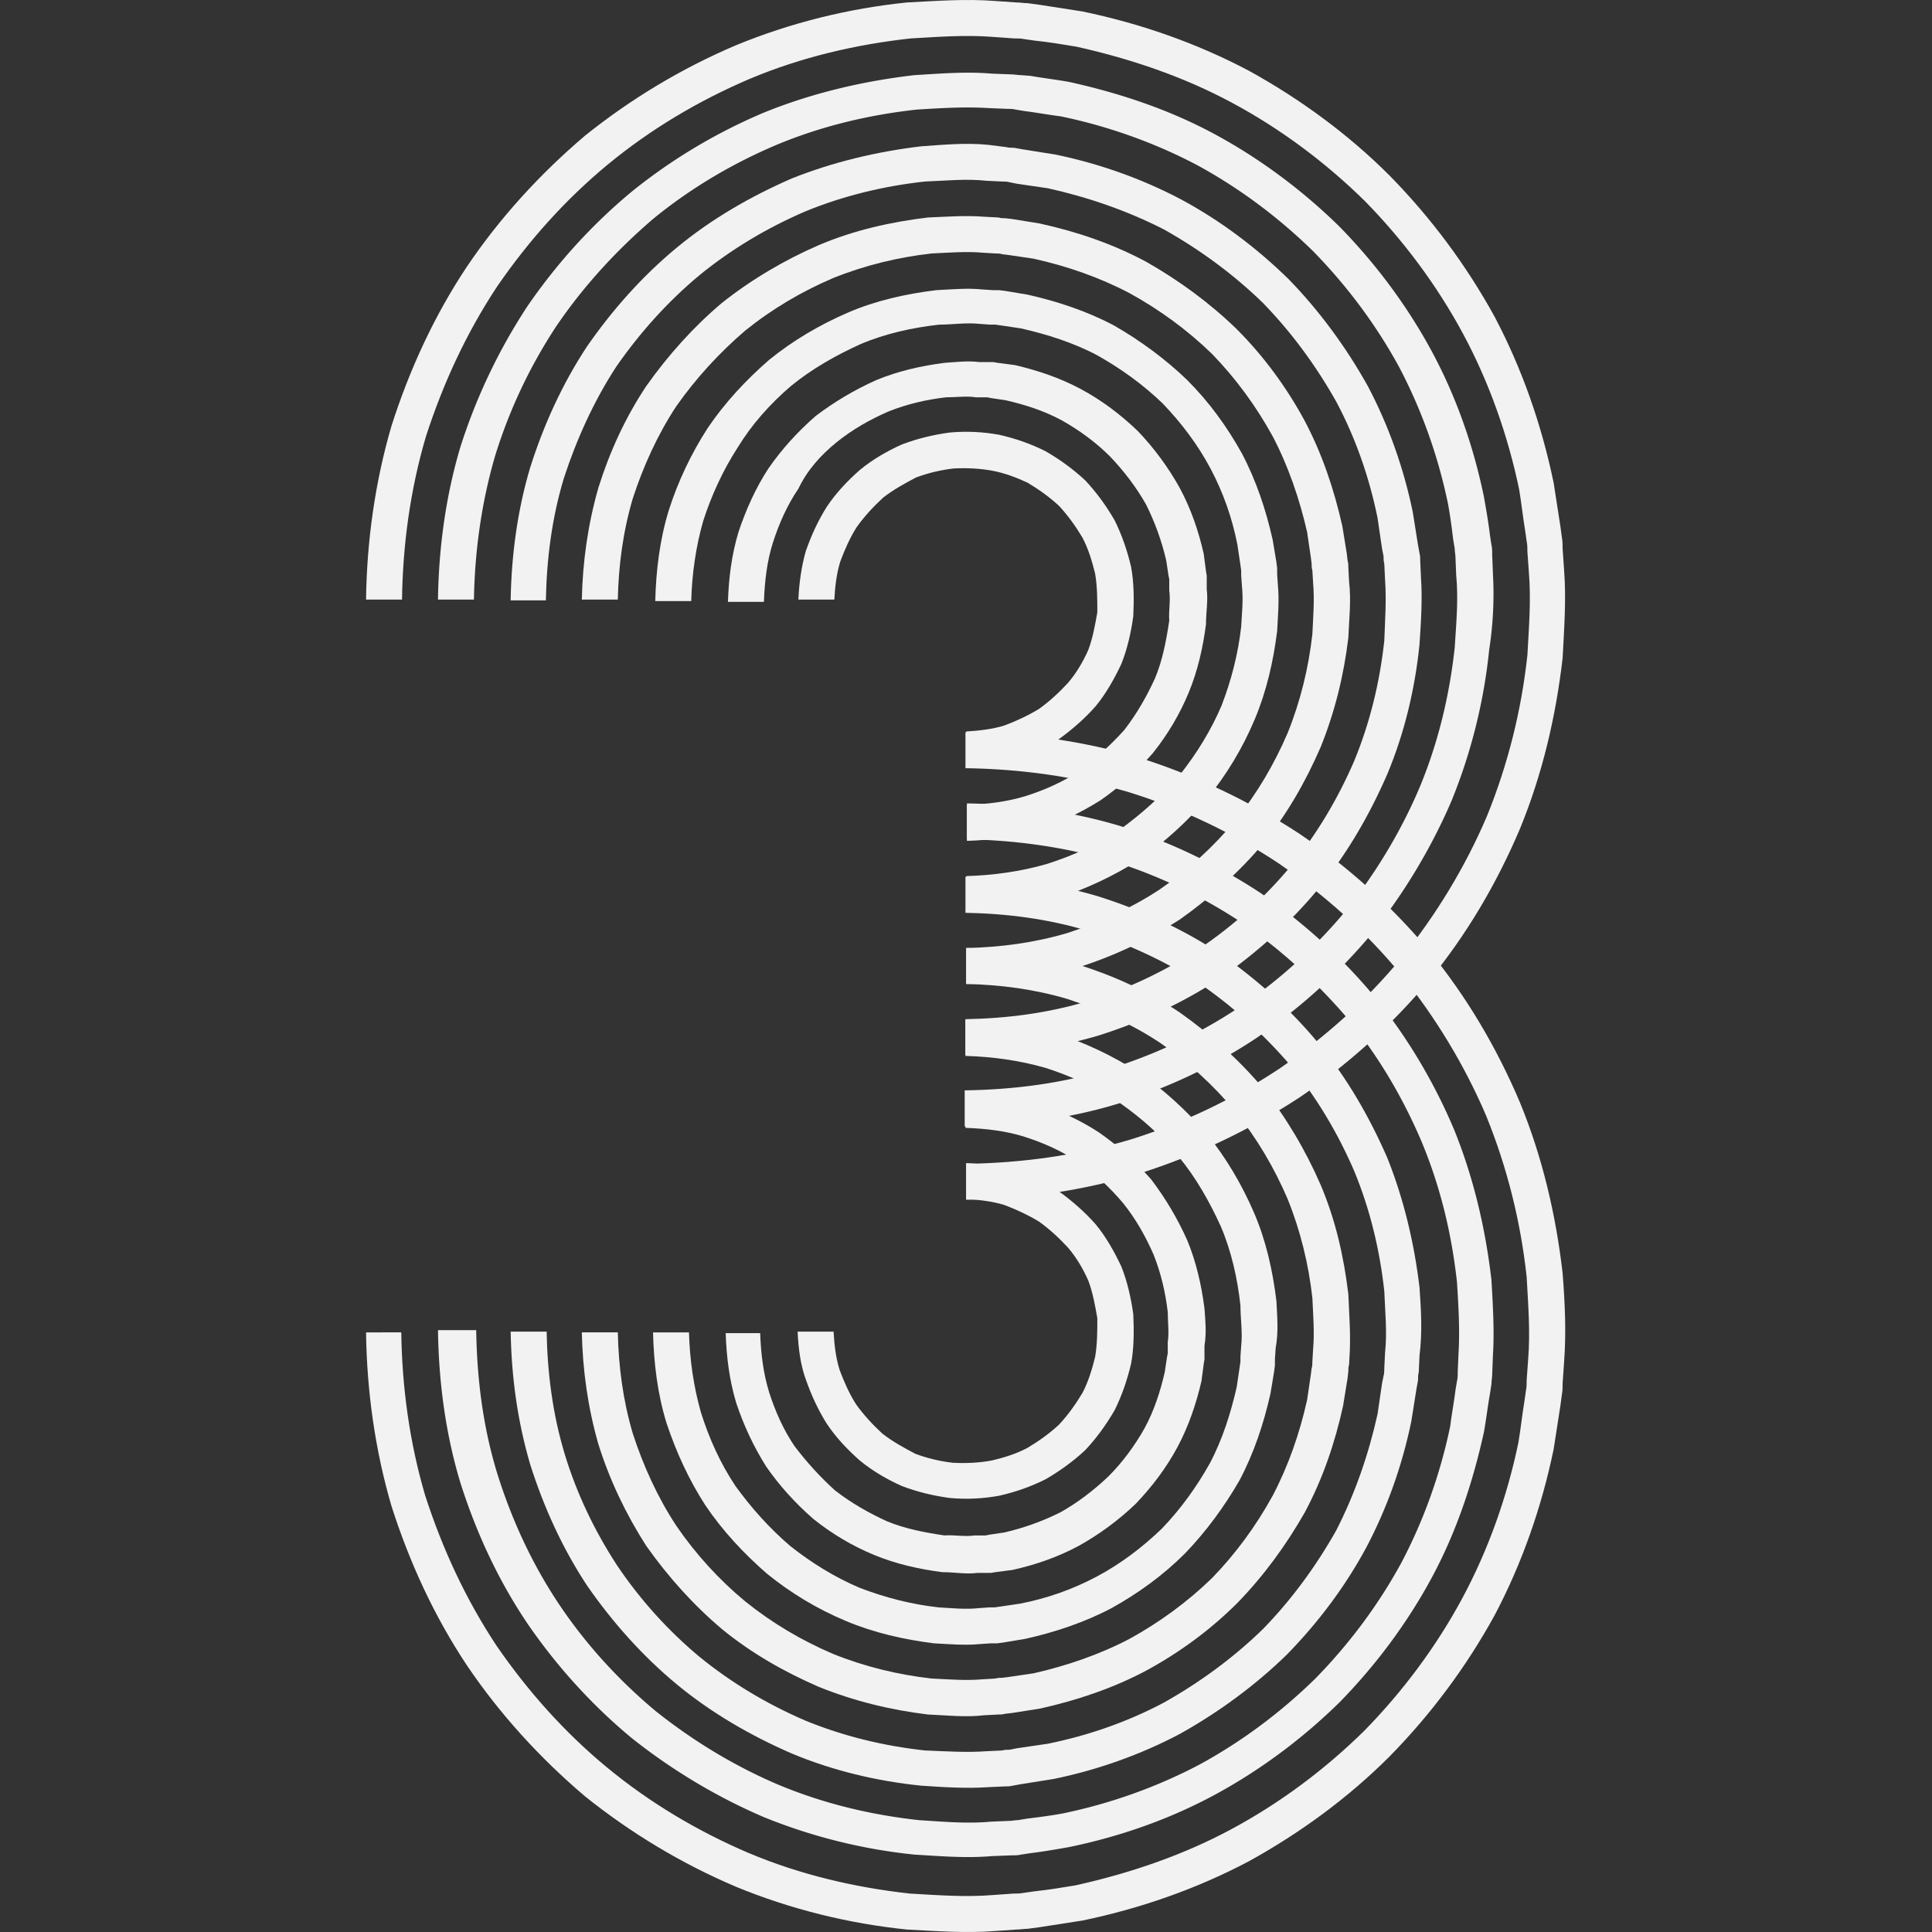 <?xml version="1.0" standalone="no"?><!DOCTYPE svg PUBLIC "-//W3C//DTD SVG 1.1//EN" "http://www.w3.org/Graphics/SVG/1.1/DTD/svg11.dtd"><svg t="1606911292812" class="icon" viewBox="0 0 1024 1024" version="1.1" xmlns="http://www.w3.org/2000/svg" p-id="7239" xmlns:xlink="http://www.w3.org/1999/xlink" width="200" height="200"><rect x="0" y="0" width="1024" height="1024" fill="#333333" stroke="none"/><defs><style type="text/css"></style></defs><path d="M544.676 255.855c5.957 3.574 11.517 7.545 16.679 12.311 4.765 5.163 8.737 10.722 12.311 16.679 3.177 5.957 5.163 12.708 6.751 19.062 1.191 6.751 1.191 13.899 1.191 20.65-1.191 6.751-2.383 13.502-4.765 19.856-2.78 6.354-6.354 12.311-10.722 17.473-4.765 5.163-9.928 9.928-15.488 13.899-5.957 3.574-11.914 6.354-18.268 8.737-6.354 1.986-13.502 2.78-20.253 3.177v19.062c8.737-0.397 17.473-1.588 25.813-3.971 8.34-2.78 16.282-6.354 23.43-11.119 7.148-5.163 13.899-11.119 19.459-17.473 5.56-6.751 9.928-14.694 13.502-22.239 3.177-7.942 5.163-16.679 6.354-25.416 0.397-8.737 0.397-17.871-1.191-26.21-1.986-8.34-4.765-16.679-8.737-24.622-4.368-7.545-9.531-14.694-15.488-21.048-6.354-5.957-13.502-11.119-21.048-15.488-7.942-3.971-15.885-6.751-24.622-8.737-8.737-1.588-17.473-1.986-26.21-1.191-8.737 1.191-17.076 3.177-25.416 6.354-7.942 3.574-15.488 7.942-22.239 13.502-6.751 5.957-12.708 12.311-17.473 19.459-4.765 7.545-8.34 15.488-11.119 23.43-2.383 8.34-3.574 17.076-3.971 25.813h19.062c0.397-7.148 1.191-13.899 3.177-20.253 2.383-6.354 5.163-12.708 8.737-18.268 3.971-5.56 8.737-10.722 13.899-15.488 5.56-4.368 11.517-7.545 17.473-10.722 6.354-2.383 13.105-3.971 19.856-4.765 7.148-0.397 14.296 0 20.65 1.191s12.708 3.574 18.665 6.354z" fill="#F2F2F2" p-id="7240"></path><path d="M443.409 234.41c8.34-6.751 17.473-11.914 27.402-16.282 9.928-3.971 20.253-6.354 30.579-7.545 5.56 0 10.722-0.794 15.885 0h5.957l1.986 0.397c2.78 0.397 5.163 0.794 7.942 1.191 10.325 2.383 20.253 5.56 29.784 10.722 9.134 5.163 17.871 11.517 25.416 19.062 7.545 7.942 13.899 16.282 19.062 25.416 4.765 9.531 8.34 19.459 10.722 29.784 0.397 2.78 0.794 5.163 1.191 7.942l0.397 1.986v5.957c0.794 5.163-0.397 10.722 0 15.885-1.588 10.722-3.574 21.048-7.545 30.579-4.368 9.531-9.531 18.665-16.282 27.402-7.148 7.942-15.091 15.091-23.43 21.445-8.737 5.957-18.665 10.325-28.593 13.502-10.325 3.177-20.65 4.368-31.373 4.765v19.062c12.708-0.397 25.019-1.986 36.933-5.56 11.914-3.971 23.033-9.134 33.756-15.885 10.325-7.148 19.459-15.488 27.799-25.019 7.942-9.928 14.296-20.65 19.062-32.167 4.765-11.517 7.545-23.827 9.134-36.138 0-6.354 1.191-12.708 0.397-18.665v-4.765-2.383l-0.397-2.383c-0.397-3.177-0.794-6.354-1.191-9.134-2.78-12.311-6.751-23.827-12.708-34.947-5.957-10.722-13.502-21.048-22.239-30.181-9.134-8.737-19.062-16.282-30.181-22.239s-23.033-9.928-34.947-12.708c-3.177-0.397-6.354-0.794-9.134-1.191l-2.383-0.397H519.26c-6.354-0.794-12.708 0-18.665 0.397-12.311 1.588-24.622 4.368-36.138 9.134-11.517 5.163-22.239 11.517-32.167 19.062-9.531 8.34-17.871 17.473-25.019 27.799-6.751 10.325-11.914 21.842-15.885 33.756-3.574 11.914-5.163 24.225-5.56 36.933h19.062c0.397-10.722 1.588-21.445 4.765-31.373 3.177-9.928 7.545-19.856 13.502-28.593 4.765-9.928 11.914-17.871 20.253-24.622z" fill="#F2F2F2" p-id="7241"></path><path d="M419.184 204.626c11.119-9.134 23.827-16.282 36.933-22.239 13.105-5.56 27.402-8.737 41.698-10.325 7.148 0 14.296-1.191 21.445-0.397l5.56 0.397h2.78l2.78 0.397 10.722 1.588c13.899 3.177 27.799 7.545 40.507 14.296 12.708 7.148 24.225 15.488 34.55 25.416 9.928 10.325 18.665 21.842 25.416 34.55 6.751 12.708 11.517 26.21 14.296 40.507l1.588 10.722 0.397 2.78v2.78l0.397 5.56c0.794 7.148 0 14.296-0.397 21.445-1.588 14.296-5.163 28.196-10.325 41.698-5.56 13.105-13.105 25.416-22.239 36.933-9.531 11.119-20.253 20.65-31.77 28.99-11.914 7.942-25.019 13.899-38.918 18.268-13.899 3.971-28.196 5.957-42.492 6.354v19.062c16.282-0.397 32.564-2.383 48.052-7.148 15.488-5.163 30.181-11.914 43.684-20.65 13.502-9.134 25.416-20.253 36.138-32.564 10.325-12.708 18.665-26.607 25.019-41.698 6.354-15.091 9.928-30.976 11.914-46.861 0.397-7.942 1.191-16.282 0.397-24.225l-0.397-5.957v-3.177l-0.397-3.177-1.986-11.914c-3.574-15.885-8.737-31.373-16.282-45.669-7.942-14.296-17.473-27.402-28.99-38.918-11.517-11.119-25.019-21.048-38.918-28.99-14.296-7.545-29.784-12.708-45.669-16.282l-11.914-1.986-3.177-0.397h-3.177l-5.957-0.397c-7.942-0.794-16.282 0-24.225 0.397-16.282 1.986-32.167 5.56-46.861 11.914-14.694 6.354-28.99 14.694-41.698 25.019-12.311 10.722-23.43 22.636-32.564 36.138-8.737 13.502-15.885 28.593-20.65 43.684-4.765 15.488-6.751 31.77-7.148 48.052h19.062c0.397-14.296 2.383-28.593 6.354-42.492 4.368-13.502 10.325-26.607 18.268-38.918 7.545-12.311 17.076-23.033 28.196-32.564z" fill="#F2F2F2" p-id="7242"></path><path d="M394.96 175.239c14.296-11.517 29.784-20.65 46.464-27.799 16.679-6.751 34.55-11.119 52.42-13.105 9.134-0.397 18.268-1.191 27.004-0.397l6.751 0.397c1.191 0 2.383 0 3.574 0.397l3.177 0.397 13.502 1.986c17.871 3.971 34.947 9.928 50.832 18.268 15.885 8.737 30.579 19.459 43.684 32.167 12.708 13.105 23.43 27.799 32.167 43.684 8.34 15.885 14.296 33.358 18.268 50.832l1.986 13.502 0.397 3.177c0 1.191 0 2.383 0.397 3.574l0.397 6.751c0.794 9.134 0 18.268-0.397 27.004-1.986 17.871-6.354 35.741-13.105 52.42-7.148 16.679-16.282 32.167-27.799 46.464-11.517 13.899-25.019 26.21-40.11 36.535-15.091 9.928-31.77 17.473-48.846 23.033-17.473 5.163-35.344 7.545-53.612 7.942v19.062c19.856-0.397 39.712-3.177 59.172-8.737 19.062-5.957 37.33-14.694 54.009-25.416 16.282-11.517 31.373-25.019 44.081-40.11 12.708-15.488 22.636-32.961 30.579-51.229 7.545-18.665 12.311-38.124 14.694-57.98 0.397-9.928 1.588-19.856 0.397-29.784l-0.397-7.545c0-1.191 0-2.383-0.397-3.574l-0.397-3.574-2.383-14.694c-4.368-19.459-10.722-38.521-20.253-56.392-9.531-17.473-21.445-33.756-35.741-48.052-14.296-13.899-30.579-25.813-48.052-35.741-17.871-9.531-36.535-15.885-56.392-20.253l-14.694-2.383-3.574-0.397c-1.191 0-2.383 0-3.574-0.397l-7.545-0.397c-9.928-0.794-19.856 0-29.784 0.397-19.856 2.383-39.315 6.751-57.98 14.694-18.268 7.942-35.741 18.268-51.229 30.579-15.091 12.708-28.593 27.799-40.11 44.081-11.119 16.679-19.459 34.947-25.416 54.009C311.564 278.094 308.784 297.95 308.387 317.806h19.062c0.397-18.268 2.78-36.138 7.942-53.612 5.56-17.076 13.105-33.756 23.033-48.846 10.325-14.694 22.636-28.196 36.535-40.11z" fill="#F2F2F2" p-id="7243"></path><path d="M370.735 145.851c17.076-13.899 35.741-25.019 55.995-33.756 20.253-8.34 41.698-13.502 63.54-15.885 10.722-0.397 21.842-1.588 32.564-0.397l8.34 0.397c1.191 0 2.78 0 3.971 0.397l3.971 0.794 16.282 2.383c21.445 4.765 42.095 11.914 61.554 21.842 19.062 10.722 36.933 23.827 52.42 38.918 15.091 15.488 28.196 33.358 38.918 52.42 10.325 19.459 17.473 40.11 21.842 61.554l2.383 16.282 0.794 3.971c0 1.191 0 2.78 0.397 3.971l0.397 8.34c0.794 10.722 0 21.842-0.397 32.564-2.383 21.842-7.545 43.287-15.885 63.54-8.737 20.253-19.856 38.918-33.756 55.995-13.899 16.679-30.181 31.373-48.449 43.684-18.268 11.914-38.124 21.445-59.172 27.799-21.048 6.354-42.889 9.134-64.731 9.531v19.062c23.827-0.397 47.258-3.574 70.291-10.325 22.636-7.148 44.478-17.076 64.334-30.181 19.459-13.502 37.33-29.387 52.42-47.655 15.091-18.268 27.004-38.918 36.535-60.76 9.134-21.842 14.694-45.272 17.076-68.702 0.794-11.914 1.588-23.827 0.794-35.344l-0.397-8.737c0-1.588 0-2.78-0.397-4.368l-0.794-4.368-2.78-17.473c-4.765-23.033-12.708-45.669-23.827-66.717-11.517-20.65-25.813-40.11-42.095-56.789-17.076-16.679-36.138-30.976-56.789-42.095-21.048-11.119-43.684-19.062-66.717-23.827l-17.473-2.78-4.368-0.794c-1.588 0-2.78 0-4.368-0.397l-9.531-1.191c-11.914-1.191-23.827 0-35.344 0.794-23.43 2.78-46.861 8.34-68.702 17.076-21.842 9.531-42.492 21.445-60.76 36.535-18.268 15.091-34.153 32.961-47.655 52.42-13.105 19.856-23.033 41.698-30.181 64.334-6.751 22.636-9.928 46.464-10.325 70.291H289.325c0.397-21.842 3.177-43.684 9.531-64.731 6.751-20.65 15.885-40.904 27.799-59.172 12.708-18.268 27.402-34.55 44.081-48.449z" fill="#F2F2F2" p-id="7244"></path><path d="M791.29 304.304l-0.397-10.325c0-1.588 0-3.574-0.397-5.163l-0.794-5.163c-0.794-6.751-1.986-13.502-3.177-20.253-5.56-27.004-14.694-53.215-27.799-77.439s-29.784-46.464-48.846-65.923c-19.459-19.062-41.698-35.741-65.923-48.846-24.225-13.105-50.435-21.842-77.439-27.799-6.751-1.191-13.502-1.986-20.253-3.177l-5.163-0.397c-1.588 0-3.574-0.397-5.163-0.397l-10.325-0.397c-13.502-1.191-27.402 0-40.904 0.794-27.402 3.177-54.406 9.531-79.822 19.856-25.416 10.722-49.243 25.019-70.291 42.095-21.048 17.473-39.712 38.124-55.2 60.76-15.091 23.033-27.004 48.052-35.344 74.262-7.942 26.607-11.517 54.009-11.914 81.013h19.062c0.397-25.416 3.971-51.229 11.119-75.851a268.853 268.853 0 0 1 32.564-69.1c14.296-21.048 31.77-40.11 51.229-56.789 19.856-16.282 42.095-29.387 65.525-39.315 23.827-9.928 48.846-15.885 74.262-18.665 12.708-0.794 25.416-1.588 38.124-0.794l9.531 0.397c1.588 0 3.177 0 4.765 0.397l4.765 0.794c6.354 0.794 12.708 1.986 19.062 2.78 25.019 5.163 49.641 13.899 72.277 25.813 22.636 12.311 43.287 27.799 61.554 45.669 17.871 18.268 33.358 38.918 45.669 61.554 11.914 22.636 20.65 47.258 25.813 72.277 1.191 6.354 1.986 12.708 2.78 19.062l0.794 4.765c0 1.588 0.397 3.177 0.397 4.765l0.397 9.531c1.191 12.708 0 25.416-0.794 38.124-2.78 25.416-8.737 50.435-18.665 74.262-9.928 23.43-23.43 45.669-39.315 65.525-16.282 19.459-35.344 36.933-56.789 51.229-21.445 14.296-44.875 25.019-69.1 32.564-24.622 7.545-50.038 10.722-75.851 11.119v19.062c27.402-0.397 54.803-3.971 81.013-11.914 26.21-8.34 51.229-19.856 74.262-35.344 22.636-15.488 43.287-34.153 60.76-55.2 17.076-21.445 31.373-45.272 42.095-70.291 10.325-25.416 17.076-52.42 19.856-79.822 1.986-12.708 2.78-26.607 1.986-40.11z" fill="#F2F2F2" p-id="7245"></path><path d="M512.111 635.903v-19.062c28.99-0.397 58.377-4.368 86.573-12.708 28.196-8.737 54.803-21.445 79.425-37.727 24.225-16.679 46.066-36.138 64.731-58.774 18.268-22.636 33.756-48.052 45.272-75.056 11.119-27.402 18.268-55.995 21.445-85.382 0.794-14.694 1.986-28.99 0.794-43.684l-0.794-11.119c0-1.986 0-3.574-0.397-5.56l-0.794-5.56c-1.191-7.148-1.986-14.694-3.177-21.842-5.957-28.593-15.885-56.789-29.784-82.602s-31.77-49.641-52.023-70.291c-21.048-20.65-44.478-38.124-70.291-52.023S599.082 31.083 570.489 24.729c-7.148-1.191-14.296-2.383-21.842-3.177l-5.56-0.794c-1.986-0.397-3.574-0.397-5.56-0.397l-11.119-0.794c-14.694-1.191-29.387 0-43.684 0.794-28.99 3.177-57.98 9.928-85.382 21.445-27.004 11.517-52.42 26.607-75.056 45.272-22.636 18.665-42.095 40.507-58.774 64.731-16.282 24.622-28.593 51.229-37.727 79.425C217.445 259.429 213.474 288.816 213.077 317.806H194.015c0.397-30.976 4.765-62.349 13.502-92.133 9.531-29.784 22.636-58.377 40.11-84.587 17.473-25.813 38.521-48.846 62.349-69.1 24.225-19.459 51.229-35.741 80.219-48.052 28.99-11.914 59.569-19.459 90.544-22.636C496.226 0.504 511.714-0.687 527.202 0.504l11.517 0.794c1.986 0 3.971 0.397 5.957 0.397l5.957 0.794c7.545 1.191 15.488 2.383 23.033 3.574 30.579 6.354 60.363 16.679 88.162 31.373 27.402 15.091 52.818 33.756 74.659 55.597 21.842 22.239 40.507 47.258 55.597 74.659 14.694 27.799 25.019 57.583 31.373 88.162 1.191 7.545 2.383 15.488 3.574 23.033l0.794 5.957c0.397 1.986 0.397 3.971 0.397 5.957l0.794 11.517c1.191 15.488 0 30.976-0.794 46.464-3.574 30.976-10.722 61.554-22.636 90.544-12.311 28.99-28.196 55.995-48.052 80.219-19.856 23.827-43.287 44.875-69.1 62.349-26.21 17.076-54.406 30.579-84.587 40.11-29.784 9.134-60.76 13.502-91.736 13.899z" fill="#F2F2F2" p-id="7246"></path><path d="M553.809 239.176c7.545 4.368 14.694 9.531 21.048 15.488 5.957 6.354 11.119 13.502 15.488 21.048 3.971 7.942 6.751 15.885 8.737 24.622 1.588 8.737 1.986 17.473 1.191 26.21-1.191 8.737-3.177 17.076-6.354 25.416-3.574 7.942-7.942 15.488-13.502 22.239-5.957 6.751-12.311 12.708-19.459 17.473-7.545 4.765-15.488 8.34-23.43 11.119-8.34 2.383-17.076 3.574-25.813 3.971v19.062c10.722-0.397 21.445-1.588 31.373-4.765 9.928-3.177 19.856-7.545 28.593-13.502s16.679-13.502 23.43-21.445c6.751-8.34 11.914-17.473 16.282-27.402 3.971-9.928 6.354-20.253 7.545-30.579 0-5.56 0.794-10.722 0-15.885v-3.971-1.986l-0.397-1.986c-0.397-2.78-0.794-5.163-1.191-7.942-2.383-10.325-5.56-20.253-10.722-29.784-5.163-9.134-11.517-17.871-19.062-25.416-7.942-7.545-16.282-13.899-25.416-19.062-9.531-4.765-19.459-8.34-29.784-10.722-2.78-0.397-5.163-0.794-7.942-1.191l-1.986-0.397h-5.957c-5.163-0.794-10.722 0.397-15.885 0-10.722 1.588-21.048 3.574-30.579 7.545-9.531 4.368-18.665 9.531-27.402 16.282-7.942 7.148-15.091 15.091-21.445 23.43-5.957 8.737-10.325 18.665-13.502 28.593-3.177 10.325-4.368 20.65-4.765 31.373h19.062c0.397-8.737 1.588-17.473 3.971-25.813 2.78-8.34 6.354-16.282 11.119-23.43 5.163-7.148 11.119-13.899 17.473-19.459 6.751-5.56 14.694-9.928 22.239-13.502 7.942-3.177 16.679-5.163 25.416-6.354 8.737-0.397 17.871-0.397 26.21 1.191 9.531 2.78 17.871 5.56 25.416 9.531z" fill="" p-id="7247"></path><path d="M431.098 219.319c9.928-7.942 20.65-14.296 32.167-19.062 11.517-4.765 23.827-7.545 36.138-9.134 6.354 0 12.708-1.191 18.665-0.397H525.216l2.383 0.397c3.177 0.397 6.354 0.794 9.134 1.191 12.311 2.78 23.827 6.751 34.947 12.708 10.722 5.957 21.048 13.502 30.181 22.239 8.737 9.134 16.282 19.062 22.239 30.181s9.928 23.033 12.708 34.947c0.397 3.177 0.794 6.354 1.191 9.134l0.397 2.383V311.055c0.794 6.354 0 12.708-0.397 18.665-1.588 12.311-4.368 24.622-9.134 36.138-5.163 11.517-11.517 22.239-19.062 32.167-8.34 9.531-17.473 17.871-27.799 25.019-10.325 6.751-21.842 11.914-33.756 15.885-11.914 3.574-24.225 5.163-36.933 5.56v19.062c14.296-0.397 28.593-2.383 42.492-6.354 13.502-4.368 26.607-10.325 38.918-18.268 11.914-8.34 22.636-17.871 31.77-28.99s16.282-23.827 22.239-36.933c5.56-13.105 8.737-27.402 10.325-41.698 0-7.148 1.191-14.296 0.397-21.445l-0.397-5.56v-2.78l-0.397-2.78-1.588-10.722c-3.177-13.899-7.545-27.799-14.296-40.507-7.148-12.708-15.488-24.225-25.416-34.55-10.325-9.928-21.842-18.665-34.55-25.416-12.708-6.751-26.21-11.517-40.507-14.296l-10.722-1.588-2.78-0.397h-2.78l-5.56-0.397c-7.148-0.794-14.296 0-21.445 0.397-14.296 1.588-28.196 5.163-41.698 10.325-13.105 5.56-25.416 13.105-36.933 22.239-11.119 9.531-20.65 20.253-28.99 31.77-7.942 11.914-13.899 25.019-18.268 38.918-3.971 13.899-5.957 28.196-6.354 42.492h19.856c0.397-12.708 1.986-25.019 5.56-36.933 3.971-11.914 9.134-23.033 15.885-33.756 7.148-9.531 15.488-18.665 25.019-27.004z" fill="" p-id="7248"></path><path d="M406.873 189.932c12.708-10.325 26.607-18.665 41.698-25.019 15.091-6.354 30.976-9.928 46.861-11.914 7.942-0.397 16.282-1.191 24.225-0.397l5.957 0.397h3.177l3.177 0.397 11.914 1.986c15.885 3.574 31.373 8.737 45.669 16.282 14.296 7.942 27.402 17.473 38.918 28.99 11.119 11.517 21.048 25.019 28.99 38.918 7.545 14.296 12.708 29.784 16.282 45.669l1.986 11.914 0.397 3.177v3.177l0.397 5.957c0.794 7.942 0 16.282-0.397 24.225-1.986 16.282-5.56 32.167-11.914 46.861-6.354 14.694-14.694 28.99-25.019 41.698-10.722 12.311-22.636 23.43-36.138 32.564-13.502 8.737-28.593 15.885-43.684 20.65-15.488 4.765-31.77 6.751-48.052 7.148v19.062c18.268-0.397 36.138-2.78 53.612-7.942 17.076-5.56 33.756-13.105 48.846-23.033 15.091-10.325 28.593-22.636 40.11-36.535 11.517-14.296 20.65-29.784 27.799-46.464 6.751-16.679 11.119-34.55 13.105-52.42 0.397-9.134 1.191-18.268 0.397-27.004l-0.397-6.751c0-1.191 0-2.383-0.397-3.574l-0.397-3.177-1.986-13.502c-3.971-17.871-9.928-34.947-18.268-50.832-8.737-15.885-19.459-30.579-32.167-43.684-13.105-12.708-27.799-23.43-43.684-32.167-15.885-8.34-33.358-14.296-50.832-18.268l-12.708-1.191-3.177-0.397c-1.191 0-2.383 0-3.574-0.397l-6.751-0.397c-9.134-0.794-18.268 0-27.004 0.397-17.871 1.986-35.741 6.354-52.42 13.105-16.679 7.148-32.167 16.282-46.464 27.799-13.899 11.517-26.21 25.019-36.535 40.11-9.928 15.091-17.473 31.77-23.033 48.846-5.163 17.473-7.545 35.344-7.942 53.612h19.062c0.397-16.282 2.383-32.564 7.148-48.052 5.163-15.488 11.914-30.181 20.65-43.684 9.134-13.502 20.253-25.416 32.564-36.138z" fill="" p-id="7249"></path><path d="M382.649 160.545c15.488-12.708 32.961-22.636 51.229-30.579C452.543 122.421 472.002 117.656 491.858 115.273c9.928-0.397 19.856-1.588 29.784-0.397l7.545 0.397c1.191 0 2.383 0 3.574 0.397l3.574 0.397 14.694 2.383c19.459 4.368 38.521 10.722 56.392 20.253 17.473 9.531 33.756 21.445 48.052 35.741 13.899 14.296 25.813 30.579 35.741 48.052 9.531 17.871 15.885 36.535 20.253 56.392l2.383 14.694 0.397 3.574c0 1.191 0 2.383 0.397 3.574l0.397 7.545c0.794 9.928 0 19.856-0.397 29.784-2.383 19.856-6.751 39.315-14.694 57.98-7.942 18.268-18.268 35.741-30.579 51.229-12.708 15.091-27.799 28.593-44.081 40.11-16.679 11.119-34.947 19.459-54.009 25.416-19.062 5.56-39.315 8.34-59.172 8.737v19.062c21.842-0.397 43.684-3.177 64.731-9.531 20.65-6.751 40.904-15.885 59.172-27.799 17.871-12.311 34.153-27.004 48.449-43.684 13.899-17.076 25.019-35.741 33.756-55.995 8.34-20.253 13.502-41.698 15.885-63.54 0.397-10.722 1.588-21.842 0.397-32.564l-0.397-8.34c0-1.191 0-2.78-0.397-3.971l-0.794-3.971-2.383-16.282c-4.765-21.445-11.914-42.095-21.842-61.554-10.722-19.062-23.827-36.933-38.918-52.42-15.488-15.091-33.358-28.196-52.42-38.918-19.459-10.325-40.11-17.473-61.554-21.842l-16.282-2.383-3.971-0.794c-1.191 0-2.78 0-3.971-0.397l-8.34-0.397c-10.722-0.794-21.842 0-32.564 0.397-21.842 2.383-43.287 7.545-63.54 15.885-20.253 8.737-38.918 19.856-55.995 33.756-16.679 13.899-31.373 30.181-43.684 48.449-11.914 18.268-21.445 38.124-27.799 59.172C292.502 274.123 289.722 295.964 289.325 317.806h19.062c0.397-19.856 3.177-39.712 8.737-59.172 5.957-19.062 14.694-37.33 25.416-54.009 11.517-16.282 25.019-30.976 40.11-44.081z" fill="" p-id="7250"></path><path d="M358.424 131.158c18.268-15.091 38.918-27.004 60.76-36.535 21.842-9.134 45.272-14.694 68.702-17.076 11.914-0.794 23.827-1.588 35.344-0.794l8.737 0.397c1.588 0 2.78 0 4.368 0.397l4.368 0.794 17.473 2.78c23.033 4.765 45.669 12.708 66.717 23.827 20.65 11.517 40.11 25.813 56.789 42.095 16.679 17.076 30.976 36.138 42.095 56.789 11.119 21.048 19.062 43.684 23.827 66.717l2.78 17.473 0.794 4.368c0 1.588 0 2.78 0.397 4.368l0.397 8.737c1.191 11.914 0 23.827-0.794 35.344-2.78 23.43-8.34 46.861-17.076 68.702-9.531 21.842-21.445 42.492-36.535 60.76-15.091 18.268-32.961 34.153-52.42 47.655-19.856 13.105-41.698 23.033-64.334 30.181-22.636 6.751-46.464 9.928-70.291 10.325v19.062c25.416-0.397 51.229-3.971 75.851-11.119a268.853 268.853 0 0 0 69.1-32.564c21.048-14.296 40.11-31.77 56.789-51.229 16.282-19.856 29.387-42.095 39.315-65.525 9.928-23.827 15.885-48.846 18.665-74.262 0.794-12.708 1.588-25.416 0.794-38.124l-0.397-9.531c0-1.588 0-3.177-0.397-4.765l-0.794-4.765c-0.794-6.354-1.986-12.708-2.78-19.062-5.163-25.019-13.899-49.641-25.813-72.277-12.311-22.636-27.799-43.287-45.669-61.554-18.268-17.871-38.918-33.358-61.554-45.669-22.636-11.914-47.258-20.65-72.277-25.813-6.354-1.191-12.708-1.986-19.062-2.78l-4.765-0.794c-1.588 0-3.177-0.397-4.765-0.397l-9.531-0.397c-12.708-1.191-25.416 0-38.124 0.794-25.416 2.78-50.435 8.737-74.262 18.665-23.43 9.928-45.669 23.43-65.525 39.315-19.459 16.282-36.933 35.344-51.229 56.789-14.296 21.445-25.019 44.875-32.564 69.1-7.545 24.622-10.722 50.038-11.119 75.851H269.468c0.397-23.827 3.574-47.258 10.325-70.291 7.148-22.636 17.076-44.478 30.181-64.334 14.296-18.665 30.579-36.535 48.449-51.626z" fill="" p-id="7251"></path><path d="M810.352 303.113l-0.794-11.119c0-1.986 0-3.574-0.397-5.56l-0.794-5.56c-1.191-7.148-1.986-14.694-3.177-21.842-5.957-28.593-15.885-56.789-29.784-82.602s-31.77-49.641-52.023-70.291c-21.048-20.65-44.478-38.124-70.291-52.023S599.082 30.685 570.489 24.331c-7.148-1.191-14.296-2.383-21.842-3.177l-5.56-0.794C541.101 19.963 539.513 19.963 537.527 19.963l-11.119-0.794c-14.694-1.191-29.387 0-43.684 0.794-28.99 3.177-57.98 9.928-85.382 21.445-27.004 11.517-52.42 26.607-75.056 45.272-22.636 18.665-42.095 40.507-58.774 64.731-16.282 24.622-28.593 51.229-37.727 79.425C217.445 259.429 213.474 288.816 213.077 317.806h19.062c0.397-27.402 3.971-54.803 11.914-81.013 8.34-26.21 19.856-51.229 35.344-74.262 15.488-22.636 34.153-43.287 55.2-60.76 21.445-17.076 45.272-31.373 70.291-42.095 25.416-10.325 52.42-17.076 79.822-19.856 13.502-0.794 27.402-1.986 40.904-0.794l10.325 0.397c1.588 0 3.574 0 5.163 0.397l5.163 0.794c6.751 0.794 13.502 1.986 20.253 3.177 27.004 5.56 53.215 14.694 77.439 27.799s46.464 29.784 65.923 48.846c19.062 19.459 35.741 41.698 48.846 65.923 13.105 24.225 21.842 50.435 27.799 77.439 1.191 6.751 1.986 13.502 3.177 20.253l0.794 5.163c0 1.588 0.397 3.574 0.397 5.163l0.397 10.325c1.191 13.502 0 27.402-0.794 40.904-3.177 27.402-9.531 54.406-19.856 79.822-10.722 25.416-25.019 49.243-42.095 70.291-17.473 21.048-38.124 39.712-60.76 55.2-23.033 15.091-48.052 27.004-74.262 35.344-26.607 7.942-54.009 11.517-81.013 11.914v19.062c28.99-0.397 58.377-4.368 86.573-12.708 28.196-8.737 54.803-21.445 79.425-37.727 24.225-16.679 46.066-36.138 64.731-58.774 18.268-22.636 33.756-48.052 45.272-75.056 11.119-27.402 18.268-55.995 21.445-85.382 0.397-15.091 1.191-29.784 0.397-44.478z" fill="" p-id="7252"></path><path d="M422.758 705.797h19.062c0.397 7.148 1.191 13.899 3.177 20.253 2.383 6.354 5.163 12.708 8.737 18.268 3.971 5.56 8.737 10.722 13.899 15.488 5.56 4.368 11.517 7.545 17.473 10.722 6.354 2.383 13.105 3.971 19.856 4.765 7.148 0.397 14.296 0 20.65-1.191 6.751-1.588 13.105-3.574 19.062-6.751 5.957-3.574 11.517-7.545 16.679-12.311 4.765-5.163 8.737-10.722 12.311-16.679 3.177-5.957 5.163-12.708 6.751-19.062 1.191-6.751 1.191-13.899 1.191-20.65-1.191-6.751-2.383-13.502-4.765-19.856-2.78-6.354-6.354-12.311-10.722-17.473-4.765-5.163-9.928-9.928-15.488-13.899-5.957-3.574-11.914-6.354-18.268-8.737-6.354-1.986-13.502-2.78-20.253-3.177v-19.062c8.737 0.397 17.473 1.588 25.813 3.971 8.34 2.78 16.282 6.354 23.43 11.119 7.148 5.163 13.899 11.119 19.459 17.473 5.56 6.751 9.928 14.694 13.502 22.239 3.177 7.942 5.163 16.679 6.354 25.416 0.397 8.737 0.397 17.871-1.191 26.21-1.986 8.34-4.765 16.679-8.737 24.622-4.368 7.545-9.531 14.694-15.488 21.048-6.354 5.957-13.502 11.119-21.048 15.488-7.942 3.971-15.885 6.751-24.622 8.737-8.737 1.588-17.473 1.986-26.21 1.191-8.737-1.191-17.076-3.177-25.416-6.354-7.942-3.574-15.488-7.942-22.239-13.502-6.751-5.957-12.708-12.311-17.473-19.459-4.765-7.545-8.34-15.488-11.119-23.43-2.78-7.545-3.971-16.282-4.368-25.416z" fill="#F2F2F2" p-id="7253"></path><path d="M619.732 695.074c-1.588-10.722-3.574-21.048-7.545-30.579-4.368-9.531-9.531-18.665-16.282-27.402-7.148-7.942-15.091-15.091-23.43-21.445-8.737-5.957-18.665-10.325-28.593-13.502-10.325-3.177-20.65-4.368-31.373-4.765v19.062c8.737 0.397 17.473 1.588 25.813 3.971 8.34 2.78 16.282 6.354 23.43 11.119 7.148 5.163 13.899 11.119 19.459 17.473 5.56 6.751 9.928 14.694 13.502 22.239 3.177 7.942 5.163 16.679 6.354 25.416 0.397 8.737 0.397 17.871-1.191 26.21-1.986 8.34-4.765 16.679-8.737 24.622-4.368 7.545-9.531 14.694-15.488 21.048-6.354 5.957-13.502 11.119-21.048 15.488-7.942 3.971-15.885 6.751-24.622 8.737-8.737 1.588-17.473 1.986-26.21 1.191-8.737-1.191-17.076-3.177-25.416-6.354-7.942-3.574-15.488-7.942-22.239-13.502-6.751-5.957-12.708-12.311-17.473-19.459-4.765-7.545-8.34-15.488-11.119-23.43-2.383-8.34-3.574-17.076-3.971-25.813H404.491c0.397 10.722 1.588 21.445 4.765 31.373 3.177 9.928 7.545 19.856 13.502 28.593s13.502 16.679 21.445 23.43c8.34 6.751 17.473 11.914 27.402 16.282 9.928 3.971 20.253 6.354 30.579 7.545 5.56 0 10.722 0.794 15.885 0h5.957l1.986-0.397c2.78-0.397 5.163-0.794 7.942-1.191 10.325-2.383 20.253-5.56 29.784-10.722 9.134-5.163 17.871-11.517 25.416-19.062 7.545-7.942 13.899-16.282 19.062-25.416 4.765-9.531 8.34-19.459 10.722-29.784 0.397-2.78 0.794-5.163 1.191-7.942l0.397-1.986v-5.957c0-4.368-0.794-9.531-0.794-15.091z" fill="" p-id="7254"></path><path d="M657.459 691.5c-1.588-14.296-5.163-28.196-10.325-41.698-5.56-13.105-13.105-25.416-22.239-36.933-9.531-11.119-20.253-20.65-31.77-28.99-11.914-7.942-25.019-13.899-38.918-18.268-13.899-3.971-28.196-5.957-42.492-6.354v19.062c12.708 0.397 25.019 1.986 36.933 5.56 11.914 3.971 23.033 9.134 33.756 15.885 10.325 7.148 19.459 15.488 27.799 25.019 7.942 9.928 14.296 20.65 19.062 32.167 4.765 11.517 7.545 23.827 9.134 36.138 0 6.354 1.191 12.708 0.397 18.665V718.902l-0.397 2.383c-0.397 3.177-0.794 6.354-1.191 9.134-2.78 12.311-6.751 23.827-12.708 34.947-5.957 10.722-13.502 21.048-22.239 30.181-9.134 8.737-19.062 16.282-30.181 22.239s-23.033 9.928-34.947 12.708c-3.177 0.397-6.354 0.794-9.134 1.191l-2.383 0.397H518.465c-6.354 0.794-12.708 0-18.665-0.397-12.311-1.588-24.622-4.368-36.138-9.134-11.517-5.163-22.239-11.517-32.167-19.062-9.531-8.34-17.871-17.473-25.019-27.799-6.751-10.325-11.914-21.842-15.885-33.756-3.574-11.914-5.163-24.225-5.56-36.933h-19.062c0.397 14.296 2.383 28.593 6.354 42.492 4.368 13.502 10.325 26.607 18.268 38.918 8.34 11.914 17.871 22.636 28.99 31.77s23.827 16.282 36.933 22.239c13.105 5.56 27.402 8.737 41.698 10.325 7.148 0 14.296 1.191 21.445 0.397l5.56-0.397h2.78l2.78-0.397 10.722-1.588c13.899-3.177 27.799-7.545 40.507-14.296 12.708-7.148 24.225-15.488 34.55-25.416 9.928-10.325 18.665-21.842 25.416-34.55 6.751-12.708 11.517-26.21 14.296-40.507l1.588-10.722 0.397-2.78v-2.78l0.397-5.56c0-6.354-0.794-13.502-1.191-20.65z" fill="" p-id="7255"></path><path d="M695.583 687.926c-1.986-17.871-6.354-35.741-13.105-52.42-7.148-16.679-16.282-32.167-27.799-46.464-11.517-13.899-25.019-26.21-40.11-36.535-15.091-9.928-31.77-17.473-48.846-23.033-17.473-5.163-35.344-7.545-53.612-7.942v19.062c16.282 0.397 32.564 2.383 48.052 7.148 15.488 5.163 30.181 11.914 43.684 20.65 13.502 9.134 25.416 20.253 36.138 32.564 10.325 12.708 18.665 26.607 25.019 41.698 6.354 15.091 9.928 30.976 11.914 46.861 0.397 7.942 1.191 16.282 0.397 24.225l-0.397 5.957v3.177l-0.397 3.177-1.986 11.914c-3.574 15.885-8.737 31.373-16.282 45.669-7.942 14.296-17.473 27.402-28.99 38.918-11.517 11.119-25.019 21.048-38.918 28.99-14.296 7.545-29.784 12.708-45.669 16.282l-11.914 1.986-3.177 0.397h-3.177l-5.957 0.397c-7.942 0.794-16.282 0-24.225-0.397-16.282-1.986-32.167-5.56-46.861-11.914-14.694-6.354-28.99-14.694-41.698-25.019-12.311-10.722-23.43-22.636-32.564-36.138-8.737-13.502-15.885-28.593-20.65-43.684-4.765-15.488-6.751-31.77-7.148-48.052h-19.062c0.397 18.268 2.78 36.138 7.942 53.612 5.56 17.076 13.105 33.756 23.033 48.846 10.325 15.091 22.636 28.593 36.535 40.11 14.296 11.517 29.784 20.65 46.464 27.799 16.679 6.751 34.55 11.119 52.42 13.105 9.134 0.397 18.268 1.191 27.004 0.397l5.957 0.397c1.191 0 2.383 0 3.574-0.397l3.177-0.397 13.502-1.986c17.871-3.971 34.947-9.928 50.832-18.268 15.885-8.737 30.579-19.459 43.684-32.167 12.708-13.105 23.43-27.799 32.167-43.684 8.34-15.885 14.296-33.358 18.268-50.832l1.986-13.502 0.397-3.177c0-1.191 0-2.383 0.397-3.574l0.397-6.751c0.794-9.134 0-18.268-0.397-27.004z" fill="" p-id="7256"></path><path d="M289.325 705.797h19.062c0.397 19.856 3.177 39.712 8.737 59.172 5.957 19.062 14.694 37.33 25.416 54.009 11.517 16.282 25.019 31.373 40.11 44.081 15.488 12.708 32.961 22.636 51.229 30.579 18.665 7.545 38.124 12.311 57.98 14.694 9.928 0.397 19.856 1.588 29.784 0.397l7.545-0.397c1.191 0 2.383 0 3.574-0.397l3.574-0.397 15.091-1.986c19.459-4.368 38.521-10.722 56.392-20.253 17.473-9.531 33.756-21.445 48.052-35.741 13.899-14.296 25.813-30.579 35.741-48.052 9.531-17.871 15.885-36.535 20.253-56.392l2.383-14.694 0.397-3.574c0-1.191 0-2.383 0.397-3.574l0.397-7.545c0.794-9.928 0-19.856-0.397-29.784-2.383-19.856-6.751-39.315-14.694-57.98-7.942-18.268-18.268-35.741-30.579-51.229-12.708-15.091-27.799-28.593-44.081-40.11-16.679-11.119-34.947-19.459-54.009-25.416-19.062-5.56-39.315-8.34-59.172-8.737v-19.062c21.842 0.397 43.684 3.177 64.731 9.531 20.65 6.751 40.904 15.885 59.172 27.799 17.871 12.311 34.153 27.004 48.449 43.684 13.899 17.076 25.019 35.741 33.756 55.995 8.34 20.253 13.502 41.698 15.885 63.54 0.397 10.722 1.588 21.842 0.397 32.564l-0.397 8.34c0 1.191 0 2.78-0.397 3.971l-0.794 3.971-2.383 16.282c-4.765 21.445-11.914 42.095-21.842 61.554-10.722 19.062-23.827 36.933-38.918 52.42-15.488 15.091-33.358 28.196-52.42 38.918-19.459 10.325-40.11 17.473-61.554 21.842l-16.282 2.383-3.971 0.794c-1.191 0-2.78 0-3.971 0.397l-8.34 0.397c-10.722 0.794-21.842 0-32.564-0.397-21.842-2.383-43.287-7.545-63.54-15.885-20.253-8.737-38.918-19.856-55.995-33.756-16.679-13.899-31.373-30.181-43.684-48.449-11.914-18.268-21.445-38.124-27.799-59.172-7.545-20.65-10.325-42.492-10.722-64.334z" fill="" p-id="7257"></path><path d="M251.201 705.797h19.062c0.397 23.827 3.574 47.258 10.325 70.291 7.148 22.636 17.076 44.478 30.181 64.334 13.502 19.459 29.387 37.33 47.655 52.42 18.268 15.091 38.918 27.004 60.76 36.535 21.842 9.134 45.272 14.694 68.702 17.076 11.914 0.794 23.827 1.588 35.344 0.794l8.737-0.397c1.588 0 2.78 0 4.368-0.397l4.368-0.794 17.473-2.78c23.033-4.765 45.669-12.708 66.717-23.827 20.65-11.517 40.11-25.813 56.789-42.095 16.679-17.076 30.976-36.138 42.095-56.789 11.119-21.048 19.062-43.684 23.827-66.717l2.78-17.473 0.794-4.368c0-1.588 0-2.78 0.397-4.368l0.397-8.737c1.191-11.914 0-23.827-0.794-35.344-2.78-23.43-8.34-46.861-17.076-68.702-9.531-21.842-21.445-42.492-36.535-60.76-15.091-18.268-32.961-34.153-52.42-47.655-19.856-13.105-41.698-23.033-64.334-30.181-22.636-6.751-46.464-9.928-70.291-10.325v-19.062c25.416 0.397 51.229 3.971 75.851 11.119a268.853 268.853 0 0 1 69.1 32.564c21.048 14.296 40.11 31.77 56.789 51.229 16.282 19.856 29.387 42.095 39.315 65.525 9.928 23.827 15.885 48.846 18.665 74.262 0.794 12.708 1.588 25.416 0.794 38.124l-0.397 9.531c0 1.588 0 3.177-0.397 4.765l-0.794 4.765c-0.794 6.354-1.986 12.708-2.78 19.062-5.163 25.019-13.899 49.641-25.813 72.277-12.311 22.636-27.799 43.287-45.669 61.554-18.268 17.871-38.918 33.358-61.554 45.669-22.636 11.914-47.258 20.65-72.277 25.813-6.354 1.191-12.708 1.986-19.062 2.78l-4.765 0.794c-1.588 0-3.177 0.397-4.765 0.397l-9.531 0.397c-12.708 1.191-25.416 0-38.124-0.794-25.416-2.78-50.435-8.737-74.262-18.665-23.43-9.928-45.669-23.43-65.525-39.315-19.459-16.282-36.933-35.344-51.229-56.789-14.296-21.445-25.019-44.875-32.564-69.1-6.354-25.416-9.928-51.229-10.325-76.645z" fill="" p-id="7258"></path><path d="M638.397 693.486c-1.588-12.311-4.368-24.622-9.134-36.138-5.163-11.517-11.517-22.239-19.062-32.167-8.34-9.531-17.473-17.871-27.799-25.019-10.325-6.751-21.842-11.914-33.756-15.885-11.914-3.574-24.225-5.163-36.933-5.56v19.062c10.722 0.397 21.445 1.588 31.373 4.765 9.928 3.177 19.856 7.545 28.593 13.502s16.679 13.502 23.43 21.445c6.751 8.34 11.914 17.473 16.282 27.402 3.971 9.928 6.354 20.253 7.545 30.579 0 5.56 0.794 10.722 0 15.885v5.957l-0.397 1.986c-0.397 2.78-0.794 5.163-1.191 7.942-2.383 10.325-5.56 20.253-10.722 29.784-5.163 9.134-11.517 17.871-19.062 25.416-7.942 7.545-16.282 13.899-25.416 19.062-9.531 4.765-19.459 8.34-29.784 10.722-2.78 0.397-5.163 0.794-7.942 1.191l-1.986 0.397h-5.957c-5.163 0.794-10.722-0.397-15.885 0-10.722-1.588-21.048-3.574-30.579-7.545-9.531-4.368-18.665-9.531-27.402-16.282-7.942-7.148-15.091-15.091-21.445-23.43-5.957-8.737-10.325-18.665-13.502-28.593-3.177-10.325-4.368-20.65-4.765-31.373H384.634c0.397 12.708 1.986 25.019 5.56 36.933 3.971 11.914 9.134 23.033 15.885 33.756 7.148 10.325 15.488 19.459 25.019 27.799 9.928 7.942 20.65 14.296 32.167 19.062 11.517 4.765 23.827 7.545 36.138 9.134 6.354 0 12.708 1.191 18.665 0.397H525.216l2.383-0.397c3.177-0.397 6.354-0.794 9.134-1.191 12.311-2.78 23.827-6.751 34.947-12.708 10.722-5.957 21.048-13.502 30.181-22.239 8.737-9.134 16.282-19.062 22.239-30.181s9.928-23.033 12.708-34.947c0.397-3.177 0.794-6.354 1.191-9.134l0.397-2.383V713.342c1.191-7.545 0.397-13.899 0-19.856z" fill="#F2F2F2" p-id="7259"></path><path d="M676.521 689.515c-1.986-16.282-5.56-32.167-11.914-46.861-6.354-14.694-14.694-28.99-25.019-41.698-10.722-12.311-22.636-23.43-36.138-32.564-13.502-8.737-28.593-15.885-43.684-20.65-15.488-4.765-31.77-6.751-48.052-7.148v19.062c14.296 0.397 28.593 2.383 42.492 6.354 13.502 4.368 26.607 10.325 38.918 18.268 11.914 8.34 22.636 17.871 31.77 28.99s16.282 23.827 22.239 36.933c5.56 13.105 8.737 27.402 10.325 41.698 0 7.148 1.191 14.296 0.397 21.445l-0.397 5.56v2.78l-0.397 2.78-1.588 10.722c-3.177 13.899-7.545 27.799-14.296 40.507-7.148 12.708-15.488 24.225-25.416 34.55-10.325 9.928-21.842 18.665-34.55 25.416-12.708 6.751-26.21 11.517-40.507 14.296l-10.722 1.588-2.78 0.397h-2.78l-5.56 0.397c-7.148 0.794-14.296 0-21.445-0.397-14.296-1.588-28.196-5.163-41.698-10.325-13.105-5.56-25.416-13.105-36.933-22.239-11.119-9.531-20.65-20.253-28.99-31.77-7.942-11.914-13.899-25.019-18.268-38.918-3.971-13.899-5.957-28.196-6.354-42.492h-19.062c0.397 16.282 2.383 32.564 7.148 48.052 5.163 15.488 11.914 30.181 20.65 43.684 9.134 13.502 20.253 25.416 32.564 36.138 12.708 10.325 26.607 18.665 41.698 25.019 15.091 6.354 30.976 9.928 46.861 11.914 7.942 0.397 16.282 1.191 24.225 0.397l5.957-0.397h3.177l3.177-0.397 11.914-1.986c15.885-3.574 31.373-8.737 45.669-16.282 14.296-7.942 27.402-17.473 38.918-28.99 11.119-11.517 21.048-25.019 28.99-38.918 7.545-14.296 12.708-29.784 16.282-45.669l1.986-11.914 0.397-3.177v-3.177l0.397-5.957c1.588-8.737 0.794-16.679 0.397-25.019z" fill="#F2F2F2" p-id="7260"></path><path d="M714.645 685.94c-2.383-19.856-6.751-39.315-14.694-57.98-7.942-18.268-18.268-35.741-30.579-51.229-12.708-15.091-27.799-28.593-44.081-40.11-16.679-11.119-34.947-19.459-54.009-25.416-19.062-5.56-39.315-8.34-59.172-8.737v19.062c18.268 0.397 36.138 2.78 53.612 7.942 17.076 5.56 33.756 13.105 48.846 23.033 15.091 10.325 28.593 22.636 40.11 36.535 11.517 14.296 20.65 29.784 27.799 46.464 6.751 16.679 11.119 34.55 13.105 52.42 0.397 9.134 1.191 18.268 0.397 27.004l-0.397 6.751c0 1.191 0 2.383-0.397 3.574l-0.397 3.177-1.986 13.502c-3.971 17.871-9.928 34.947-18.268 50.832-8.737 15.885-19.459 30.579-32.167 43.684-13.105 12.708-27.799 23.43-43.684 32.167-15.885 8.34-33.358 14.296-50.832 18.268l-13.502 1.986-3.177 0.397c-1.191 0-2.383 0-3.574 0.397l-6.751 0.397c-9.134 0.794-18.268 0-27.004-0.397-17.871-1.986-35.741-6.354-52.42-13.105-16.679-7.148-32.167-16.282-46.464-27.799-13.899-11.517-26.21-25.019-36.535-40.11-9.928-15.091-17.473-31.77-23.033-48.846-5.163-17.473-7.545-35.344-7.942-53.612h-19.062c0.397 19.856 3.177 39.712 8.737 59.172 5.957 19.062 14.694 37.33 25.416 54.009 11.517 16.282 25.019 31.373 40.11 44.081 15.488 12.708 32.961 22.636 51.229 30.579 18.665 7.545 38.124 12.311 57.98 14.694 9.928 0.397 19.856 1.588 29.784 0.397l7.545-0.397c1.191 0 2.383 0 3.574-0.397l3.574-0.397 15.091-2.383c19.459-4.368 38.521-10.722 56.392-20.253 17.473-9.531 33.756-21.445 48.052-35.741 13.899-14.296 25.813-30.579 35.741-48.052 9.531-17.871 15.885-36.535 20.253-56.392l2.383-14.694 0.397-3.574c0-1.191 0-2.383 0.397-3.574l0.397-7.545c0.397-9.928-0.397-19.856-0.794-29.784z" fill="#F2F2F2" p-id="7261"></path><path d="M752.371 682.366c-2.78-23.43-8.34-46.861-17.076-68.702-9.531-21.842-21.445-42.492-36.535-60.76-15.091-18.268-32.961-34.153-52.42-47.655-19.856-13.105-41.698-23.033-64.334-30.181C559.369 468.316 535.542 465.139 511.714 464.742v19.062c21.842 0.397 43.684 3.177 64.731 9.531 20.65 6.751 40.904 15.885 59.172 27.799 17.871 12.311 34.153 27.004 48.449 43.684 13.899 17.076 25.019 35.741 33.756 55.995 8.34 20.253 13.502 41.698 15.885 63.54 0.397 10.722 1.588 21.842 0.397 32.564l-0.397 8.34c0 1.191 0 2.78-0.397 3.971l-0.794 3.971-2.383 16.282c-4.765 21.445-11.914 42.095-21.842 61.554-10.722 19.062-23.827 36.933-38.918 52.42-15.488 15.091-33.358 28.196-52.42 38.918-19.459 10.325-40.11 17.473-61.554 21.842l-16.282 2.383-3.971 0.794c-1.191 0-2.78 0-3.971 0.397l-8.34 0.397c-10.722 0.794-21.842 0-32.564-0.397-21.842-2.383-43.287-7.545-63.54-15.885-20.253-8.737-38.918-19.856-55.995-33.756-16.679-13.899-31.373-30.181-43.684-48.449-11.914-18.268-21.445-38.124-27.799-59.172-6.354-21.048-9.134-42.889-9.531-64.731h-19.062c0.397 23.827 3.574 47.258 10.325 70.291 7.148 22.636 17.076 44.478 30.181 64.334 13.502 19.459 29.387 37.33 47.655 52.42 18.268 15.091 38.918 27.004 60.76 36.535 21.842 9.134 45.272 14.694 68.702 17.076 11.914 0.794 23.827 1.588 35.344 0.794l8.737-0.397c1.588 0 2.78 0 4.368-0.397l4.368-0.794 17.473-2.78c23.033-4.765 45.669-12.708 66.717-23.827 20.65-11.517 40.11-25.813 56.789-42.095 16.679-17.076 30.976-36.138 42.095-56.789 11.119-21.048 19.062-43.684 23.827-66.717l2.78-17.473 0.794-4.368c0-1.588 0-2.78 0.397-4.368l0.397-8.737c1.588-12.708 0.794-24.622 0-36.138z" fill="#F2F2F2" p-id="7262"></path><path d="M790.495 678.395c-3.177-27.402-9.531-54.406-19.856-79.822-10.722-25.416-25.019-49.243-42.095-70.291-17.473-21.048-38.124-39.712-60.76-55.2-23.033-15.091-48.052-27.004-74.262-35.344-26.607-7.942-54.009-11.517-81.013-11.914v19.062c25.416 0.397 51.229 3.971 75.851 11.119a268.853 268.853 0 0 1 69.1 32.564c21.048 14.296 40.11 31.77 56.789 51.229 16.282 19.856 29.387 42.095 39.315 65.525 9.928 23.827 15.885 48.846 18.665 74.262 0.794 12.708 1.588 25.416 0.794 38.124l-0.397 9.531c0 1.588 0 3.177-0.397 4.765l-0.794 4.765c-0.794 6.354-1.986 12.708-2.78 19.062-5.163 25.019-13.899 49.641-25.813 72.277-12.311 22.636-27.799 43.287-45.669 61.554-18.268 17.871-38.918 33.358-61.554 45.669-22.636 11.914-47.258 20.65-72.277 25.813-6.354 1.191-12.708 1.986-19.062 2.78l-4.765 0.794c-1.588 0-3.177 0.397-4.765 0.397l-9.531 0.397c-12.708 1.191-25.416 0-38.124-0.794-25.416-2.78-50.435-8.737-74.262-18.665-23.43-9.928-45.669-23.43-65.525-39.315-19.459-16.282-36.933-35.344-51.229-56.789-14.296-21.445-25.019-44.875-32.564-69.1-7.545-24.622-10.722-50.038-11.119-75.851H232.139c0.397 27.402 3.971 54.803 11.914 81.013 8.34 26.21 19.856 51.229 35.344 74.262 15.488 22.636 34.153 43.287 55.2 60.76 21.445 17.076 45.272 31.373 70.291 42.095 25.416 10.325 52.42 17.076 79.822 19.856 13.502 0.794 27.402 1.986 40.904 0.794l10.325-0.397c1.588 0 3.574 0 5.163-0.397l5.163-0.794c6.751-0.794 13.502-1.986 20.253-3.177 27.004-5.56 53.215-14.694 77.439-27.799s46.464-29.784 65.923-48.846c19.062-19.459 35.741-41.698 48.846-65.923 13.105-24.225 21.842-50.435 27.799-77.439 1.191-6.751 1.986-13.502 3.177-20.253l0.794-5.163c0-1.588 0.397-3.574 0.397-5.163l0.397-10.325c0.794-12.311 0-25.813-0.794-39.712z" fill="#F2F2F2" p-id="7263"></path><path d="M828.222 674.821c-3.574-30.976-10.722-61.554-22.636-90.544-12.311-28.99-28.196-55.995-48.052-80.219-19.856-23.827-43.287-44.875-69.1-62.349-26.21-17.076-54.406-30.579-84.587-40.11-30.181-9.134-61.157-13.105-92.133-13.502v19.062c28.99 0.397 58.377 4.368 86.573 12.708 28.196 8.737 54.803 21.445 79.425 37.727 24.225 16.679 46.066 36.138 64.731 58.774 18.268 22.636 33.756 48.052 45.272 75.056 11.119 27.402 18.268 55.995 21.445 85.382 0.794 14.694 1.986 28.99 0.794 43.684l-0.794 11.119c0 1.986 0 3.574-0.397 5.56l-0.794 5.56c-1.191 7.148-1.986 14.694-3.177 21.842-5.957 28.593-15.885 56.789-29.784 82.602s-31.77 49.641-52.023 70.291c-21.048 20.65-44.478 38.124-70.291 52.023s-54.009 23.43-82.602 29.784c-7.148 1.191-14.296 2.383-21.842 3.177l-5.56 0.794c-1.986 0.397-3.574 0.397-5.56 0.397l-11.119 0.794c-14.694 1.191-29.387 0-43.684-0.794-28.99-3.177-57.98-9.928-85.382-21.445-27.004-11.517-52.42-26.607-75.056-45.272-22.636-18.665-42.095-40.507-58.774-64.731-16.282-24.622-28.593-51.229-37.727-79.425-8.34-28.196-12.311-57.583-12.708-86.573H194.015c0.397 30.976 4.765 62.349 13.502 92.133 9.531 29.784 22.636 58.377 40.11 84.587 17.473 25.813 38.521 48.846 62.349 69.1 24.225 19.459 51.229 35.741 80.219 48.052 28.99 11.914 59.569 19.459 90.544 22.636 15.488 0.794 30.976 1.986 46.464 0.794l11.517-0.794c1.986 0 3.971-0.397 5.957-0.397l5.957-0.794c7.545-1.191 15.488-2.383 23.033-3.574 30.579-6.354 60.363-16.679 88.162-31.373 27.402-15.091 52.818-33.756 74.659-55.597 21.842-22.239 40.507-47.258 55.597-74.659 14.694-27.799 25.019-57.583 31.373-88.162 1.191-7.545 2.383-15.488 3.574-23.033l0.794-5.957c0.397-1.986 0.397-3.971 0.397-5.957l0.794-11.517c1.191-15.885 0.397-31.373-0.794-46.861z" fill="#F2F2F2" p-id="7264"></path><path d="M213.077 705.797h19.062c0.397 27.402 3.971 54.803 11.914 81.013 8.34 26.21 19.856 51.229 35.344 74.262 15.488 22.636 34.153 43.287 55.2 60.76 21.445 17.076 45.272 31.373 70.291 42.095 25.416 10.325 52.42 17.076 79.822 19.856 13.502 0.794 27.402 1.986 40.904 0.794l10.325-0.397c1.588 0 3.574 0 5.163-0.397l5.163-0.794c6.751-0.794 13.502-1.986 20.253-3.177 27.004-5.56 53.215-14.694 77.439-27.799s46.464-29.784 65.923-48.846c19.062-19.459 35.741-41.698 48.846-65.923 13.105-24.225 21.842-50.435 27.799-77.439 1.191-6.751 1.986-13.502 3.177-20.253l0.794-5.163c0-1.588 0.397-3.574 0.397-5.163l0.397-10.325c1.191-13.502 0-27.402-0.794-40.904-3.177-27.402-9.531-54.406-19.856-79.822-10.722-25.416-25.019-49.243-42.095-70.291-17.473-21.048-38.124-39.712-60.76-55.2-23.033-15.091-48.052-27.004-74.262-35.344-26.607-7.942-54.009-11.517-81.013-11.914v-19.062c28.99 0.397 58.377 4.368 86.573 12.708 28.196 8.737 54.803 21.445 79.425 37.727 24.225 16.679 46.066 36.138 64.731 58.774 18.268 22.636 33.756 48.052 45.272 75.056 11.119 27.402 18.268 55.995 21.445 85.382 0.794 14.694 1.986 28.99 0.794 43.684l-0.794 11.119c0 1.986 0 3.574-0.397 5.56l-0.794 5.56c-1.191 7.148-1.986 14.694-3.177 21.842-5.957 28.593-15.885 56.789-29.784 82.602s-31.77 49.641-52.023 70.291c-21.048 20.65-44.478 38.124-70.291 52.023s-54.009 23.43-82.602 29.784c-7.148 1.191-14.296 2.383-21.842 3.177l-5.56 0.794c-1.986 0.397-3.574 0.397-5.56 0.397l-11.119 0.794c-14.694 1.191-29.387 0-43.684-0.794-28.99-3.177-57.98-9.928-85.382-21.445-27.004-11.517-52.42-26.607-75.056-45.272-22.636-18.665-42.095-40.507-58.774-64.731-16.282-24.622-28.593-51.229-37.727-79.425-8.737-27.402-12.708-56.789-13.105-86.176z" fill="" p-id="7265"></path></svg>